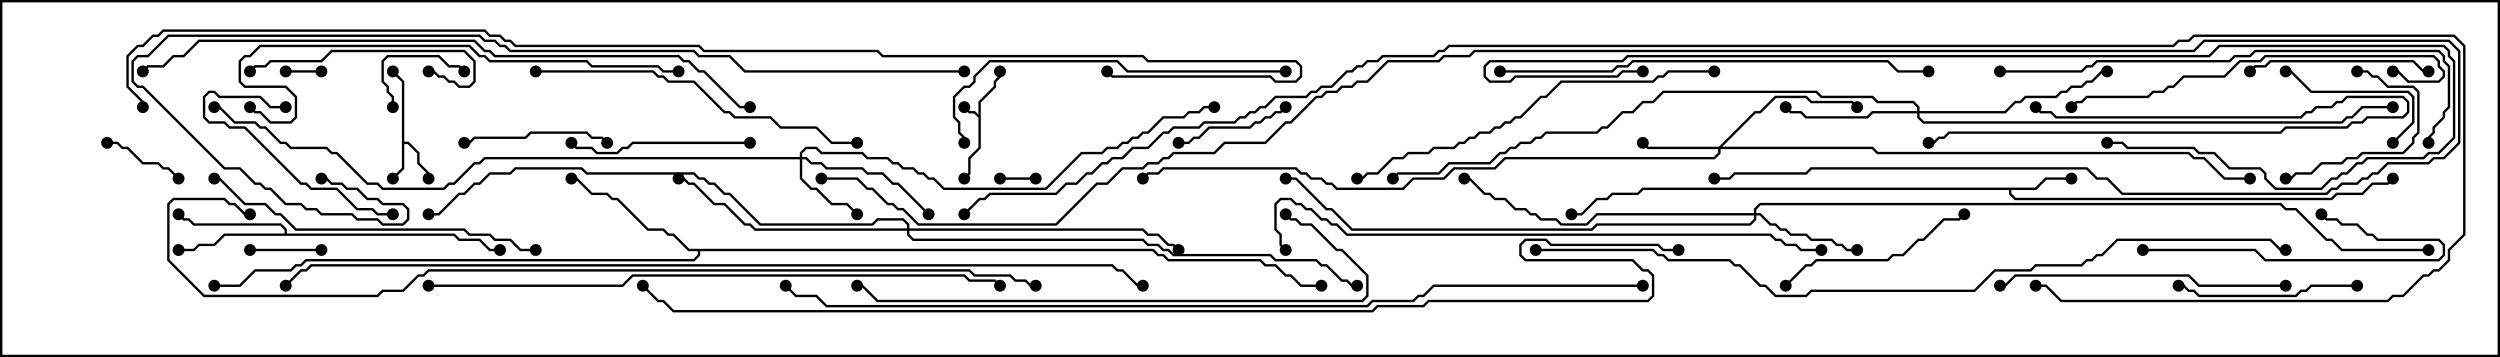 <svg version="1.1" width="105" height="15" xmlns="http://www.w3.org/2000/svg"><path d="M41.093,4.808L41.093,4.265L41.736,3.622L41.736,3.408L41.95,3.194L41.95,3L42.05,3L42.05,3.235L41.836,3.449L41.836,3.664L41.193,4.306L41.193,6.235L40.764,6.664L40.764,7.306L40.535,7.535L40.465,7.465L40.664,7.265L40.664,6.622L41.093,6.194L41.093,4.949L40.908,4.764L40.694,4.764L40.465,4.535L40.535,4.465L40.735,4.664L40.949,4.664z" stroke="none"/><path d="M16.879,3.449L16.465,3.035L16.535,2.965L16.979,3.408L16.979,5.95L17.164,5.95L17.621,6.408L17.621,6.836L18.05,7.265L18.05,7.5L17.95,7.5L17.95,7.306L17.521,6.878L17.521,6.449L17.122,6.05L16.979,6.05L16.979,7.092L16.535,7.535L16.465,7.465L16.879,7.051z" stroke="none"/><path d="M85.479,7.879L85.908,7.45L87,7.45L87,7.55L85.949,7.55L85.521,7.979L84.479,7.979L84.479,8.122L84.664,8.307L97.908,8.307L98.122,8.093L99.194,8.093L99.622,7.664L100.265,7.664L100.465,7.465L100.535,7.535L100.306,7.764L99.664,7.764L99.235,8.193L98.164,8.193L97.949,8.407L84.622,8.407L84.379,8.164L84.379,7.979L69.021,7.979L68.806,8.193L67.735,8.193L67.521,8.407L67.092,8.407L66.449,9.05L66,9.05L66,8.95L66.408,8.95L67.051,8.307L67.479,8.307L67.694,8.093L68.765,8.093L68.979,7.879z" stroke="none"/><path d="M11.95,9.807L11.95,9.664L11.765,9.479L8.122,9.479L7.908,9.264L7.694,9.264L7.465,9.035L7.535,8.965L7.735,9.164L7.949,9.164L8.164,9.379L11.806,9.379L12.05,9.622L12.05,9.807L19.092,9.807L19.306,10.021L20.164,10.021L20.592,10.45L21,10.45L21,10.55L20.551,10.55L20.122,10.121L19.265,10.121L19.051,9.907L9.449,9.907L9.021,10.336L8.378,10.336L8.164,10.55L7.5,10.55L7.5,10.45L8.122,10.45L8.336,10.236L8.979,10.236L9.408,9.807z" stroke="none"/><path d="M48.449,10.45L48.664,10.664L48.878,10.664L49.092,10.879L52.949,10.879L53.164,11.093L53.592,11.093L54.021,11.521L54.235,11.521L54.664,11.95L55.5,11.95L55.5,12.05L54.622,12.05L54.194,11.621L53.979,11.621L53.551,11.193L53.122,11.193L52.908,10.979L49.051,10.979L48.836,10.764L48.622,10.764L48.408,10.55L29.407,10.55L29.407,10.735L29.164,10.979L12.878,10.979L12.664,11.193L12.449,11.193L12.235,11.407L10.735,11.407L10.092,12.05L9,12.05L9,11.95L10.051,11.95L10.694,11.307L12.194,11.307L12.408,11.093L12.622,11.093L12.836,10.879L29.122,10.879L29.307,10.694L29.307,10.55L28.908,10.55L28.265,9.907L28.051,9.907L27.836,9.693L27.194,9.693L25.908,8.407L25.694,8.407L25.479,8.193L24.836,8.193L24.194,7.55L24,7.55L24,7.45L24.235,7.45L24.878,8.093L25.521,8.093L25.735,8.307L25.949,8.307L27.235,9.593L27.878,9.593L28.092,9.807L28.306,9.807L28.949,10.45z" stroke="none"/><path d="M72.194,6.164L73.694,4.664L73.908,4.664L74.551,4.021L75.878,4.021L76.092,4.236L77.806,4.236L78.035,4.465L77.965,4.535L77.765,4.336L76.051,4.336L75.836,4.121L74.592,4.121L73.949,4.764L73.735,4.764L72.335,6.164L78.664,6.164L78.878,6.379L91.949,6.379L92.164,6.593L92.592,6.593L93.449,7.45L94.5,7.45L94.5,7.55L93.408,7.55L92.551,6.693L92.122,6.693L91.908,6.479L78.836,6.479L78.622,6.264L72.264,6.264L72.264,6.449L72.021,6.693L63.235,6.693L62.806,7.121L61.092,7.121L60.664,7.55L59.378,7.55L58.949,7.979L56.122,7.979L55.908,7.764L55.694,7.764L55.479,7.55L55.051,7.55L54.836,7.336L54.622,7.336L54.408,7.121L48.878,7.121L48.664,7.336L48.235,7.336L48.035,7.535L47.965,7.465L48.194,7.236L48.622,7.236L48.836,7.021L54.449,7.021L54.664,7.236L54.878,7.236L55.092,7.45L55.521,7.45L55.735,7.664L55.949,7.664L56.164,7.879L58.908,7.879L59.336,7.45L60.622,7.45L61.051,7.021L62.765,7.021L63.194,6.593L71.979,6.593L72.164,6.408L72.164,6.264L69.194,6.264L68.965,6.035L69.035,5.965L69.235,6.164z" stroke="none"/><path d="M33.593,6.593L33.593,6.408L33.836,6.164L34.306,6.164L34.521,6.379L36.235,6.379L36.449,6.593L37.306,6.593L37.521,6.807L37.735,6.807L37.949,7.021L38.378,7.021L38.592,7.236L38.806,7.236L39.021,7.45L39.235,7.45L39.664,7.879L43.908,7.879L45.408,6.379L46.265,6.379L46.479,6.164L46.908,6.164L47.122,5.95L47.336,5.95L47.551,5.736L47.765,5.736L47.979,5.521L48.194,5.521L48.836,4.879L49.694,4.879L49.908,4.664L50.336,4.664L50.551,4.45L51,4.45L51,4.55L50.592,4.55L50.378,4.764L49.949,4.764L49.735,4.979L48.878,4.979L48.235,5.621L48.021,5.621L47.806,5.836L47.592,5.836L47.378,6.05L47.164,6.05L46.949,6.264L46.521,6.264L46.306,6.479L45.449,6.479L43.949,7.979L39.622,7.979L39.194,7.55L38.979,7.55L38.765,7.336L38.551,7.336L38.336,7.121L37.908,7.121L37.694,6.907L37.479,6.907L37.265,6.693L36.408,6.693L36.194,6.479L34.479,6.479L34.265,6.264L33.878,6.264L33.693,6.449L33.693,6.593L33.878,6.593L34.092,6.807L34.521,6.807L34.735,7.021L36.235,7.021L36.449,7.236L37.092,7.236L37.521,7.664L37.735,7.664L39.035,8.965L38.965,9.035L37.694,7.764L37.479,7.764L37.051,7.336L36.408,7.336L36.194,7.121L34.694,7.121L34.479,6.907L34.051,6.907L33.836,6.693L33.693,6.693L33.693,7.479L34.092,7.879L34.306,7.879L34.949,8.521L35.592,8.521L36.035,8.965L35.965,9.035L35.551,8.621L34.908,8.621L34.265,7.979L34.051,7.979L33.593,7.521L33.593,6.693L20.378,6.693L20.164,6.907L19.949,6.907L19.092,7.764L18.878,7.764L18.664,7.979L16.051,7.979L15.836,7.764L15.408,7.764L14.122,6.479L13.908,6.479L13.694,6.264L12.194,6.264L11.979,6.05L11.765,6.05L11.122,5.407L10.908,5.407L10.694,5.193L9.836,5.193L9.194,4.55L9,4.55L9,4.45L9.235,4.45L9.878,5.093L10.735,5.093L10.949,5.307L11.164,5.307L11.806,5.95L12.021,5.95L12.235,6.164L13.735,6.164L13.949,6.379L14.164,6.379L15.449,7.664L15.878,7.664L16.092,7.879L18.622,7.879L18.836,7.664L19.051,7.664L19.908,6.807L20.122,6.807L20.336,6.593z" stroke="none"/><path d="M73.664,8.95L73.664,8.765L73.908,8.521L95.806,8.521L96.021,8.736L96.449,8.736L97.735,10.021L97.949,10.021L98.378,10.45L102,10.45L102,10.55L98.336,10.55L97.908,10.121L97.694,10.121L96.408,8.836L95.979,8.836L95.765,8.621L73.949,8.621L73.764,8.806L73.764,8.95L73.949,8.95L74.378,9.379L74.592,9.379L74.806,9.593L75.021,9.593L75.235,9.807L75.878,9.807L76.092,10.021L76.949,10.021L77.164,10.236L77.378,10.236L77.592,10.45L78,10.45L78,10.55L77.551,10.55L77.336,10.336L77.122,10.336L76.908,10.121L76.051,10.121L75.836,9.907L75.194,9.907L74.979,9.693L74.765,9.693L74.551,9.479L74.336,9.479L73.908,9.05L73.764,9.05L73.764,9.235L73.521,9.479L67.092,9.479L66.878,9.693L56.765,9.693L55.908,8.836L55.694,8.836L54.408,7.55L54,7.55L54,7.45L54.449,7.45L55.735,8.736L55.949,8.736L56.806,9.593L66.836,9.593L67.051,9.379L73.479,9.379L73.664,9.194L73.664,9.05L67.092,9.05L66.664,9.479L65.551,9.479L65.336,9.264L64.694,9.264L64.479,9.05L64.265,9.05L64.051,8.836L63.622,8.836L63.194,8.407L62.765,8.407L62.551,8.193L62.336,8.193L61.694,7.55L61.5,7.55L61.5,7.45L61.735,7.45L62.378,8.093L62.592,8.093L62.806,8.307L63.235,8.307L63.664,8.736L64.092,8.736L64.306,8.95L64.521,8.95L64.735,9.164L65.378,9.164L65.592,9.379L66.622,9.379L67.051,8.95z" stroke="none"/><path d="M80.521,4.664L80.521,4.521L80.336,4.336L78.836,4.336L78.622,4.121L76.479,4.121L76.265,3.907L69.878,3.907L69.449,4.336L69.021,4.336L68.592,4.764L68.164,4.764L67.521,5.407L67.306,5.407L67.092,5.621L64.949,5.621L64.735,5.836L64.521,5.836L64.306,6.05L63.878,6.05L63.664,6.264L63.449,6.264L63.235,6.479L63.021,6.479L62.592,6.907L60.878,6.907L60.449,7.336L58.735,7.336L58.535,7.535L58.465,7.465L58.694,7.236L60.408,7.236L60.836,6.807L62.551,6.807L62.979,6.379L63.194,6.379L63.408,6.164L63.622,6.164L63.836,5.95L64.265,5.95L64.479,5.736L64.694,5.736L64.908,5.521L67.051,5.521L67.265,5.307L67.479,5.307L68.122,4.664L68.551,4.664L68.979,4.236L69.408,4.236L69.836,3.807L76.306,3.807L76.521,4.021L78.664,4.021L78.878,4.236L80.378,4.236L80.621,4.479L80.621,4.664L84.194,4.664L84.622,4.236L84.836,4.236L85.051,4.021L86.336,4.021L86.551,3.807L86.765,3.807L86.979,3.593L87.408,3.593L87.622,3.379L87.836,3.379L88.265,2.95L88.5,2.95L88.5,3.05L88.306,3.05L87.878,3.479L87.664,3.479L87.449,3.693L87.021,3.693L86.806,3.907L86.592,3.907L86.378,4.121L85.092,4.121L84.878,4.336L84.664,4.336L84.235,4.764L80.621,4.764L80.621,4.908L80.806,5.093L98.336,5.093L98.551,4.879L98.765,4.879L99.194,4.45L100.5,4.45L100.5,4.55L99.235,4.55L98.806,4.979L98.592,4.979L98.378,5.193L80.765,5.193L80.521,4.949L80.521,4.764L78.664,4.764L78.449,4.979L75.836,4.979L75.622,4.764L75.194,4.764L74.965,4.535L75.035,4.465L75.235,4.664L75.664,4.664L75.878,4.879L78.408,4.879L78.622,4.664z" stroke="none"/><path d="M38.093,9.593L38.093,9.449L37.908,9.264L36.878,9.264L36.664,9.479L31.908,9.479L30.622,8.193L30.408,8.193L29.979,7.764L29.765,7.764L29.551,7.55L29.336,7.55L29.122,7.336L24.622,7.336L24.408,7.121L21.664,7.121L21.449,7.336L20.592,7.336L20.164,7.764L19.949,7.764L19.521,8.193L19.306,8.193L18.449,9.05L18,9.05L18,8.95L18.408,8.95L19.265,8.093L19.479,8.093L19.908,7.664L20.122,7.664L20.551,7.236L21.408,7.236L21.622,7.021L24.449,7.021L24.664,7.236L29.164,7.236L29.378,7.45L29.592,7.45L29.806,7.664L30.021,7.664L30.449,8.093L30.664,8.093L31.949,9.379L36.622,9.379L36.836,9.164L37.949,9.164L38.193,9.408L38.193,9.593L48.021,9.593L48.235,9.807L48.664,9.807L49.092,10.236L49.306,10.236L49.535,10.465L49.465,10.535L49.265,10.336L49.051,10.336L48.622,9.907L48.194,9.907L47.979,9.693L38.193,9.693L38.193,9.836L38.378,10.021L48.021,10.021L48.235,10.236L48.664,10.236L48.878,10.45L49.092,10.45L49.306,10.664L53.378,10.664L53.592,10.879L55.306,10.879L55.521,11.093L55.735,11.093L56.378,11.736L56.592,11.736L56.806,11.95L57,11.95L57,12.05L56.765,12.05L56.551,11.836L56.336,11.836L55.694,11.193L55.479,11.193L55.265,10.979L53.551,10.979L53.336,10.764L49.265,10.764L49.051,10.55L48.836,10.55L48.622,10.336L48.194,10.336L47.979,10.121L38.336,10.121L38.093,9.878L38.093,9.693L31.694,9.693L31.479,9.479L31.265,9.479L30.408,8.621L29.979,8.621L29.122,7.764L28.908,7.764L28.694,7.55L28.5,7.55L28.5,7.45L28.735,7.45L28.949,7.664L29.164,7.664L30.021,8.521L30.449,8.521L31.306,9.379L31.521,9.379L31.735,9.593z" stroke="none"/><path d="M43.5,7.45L43.5,7.55L42,7.55L42,7.45z" stroke="none"/><path d="M12,3.05L12,2.95L13.5,2.95L13.5,3.05z" stroke="none"/><path d="M13.5,10.45L13.5,10.55L10.5,10.55L10.5,10.45z" stroke="none"/><path d="M4.5,6.05L4.5,5.95L4.949,5.95L5.164,6.164L5.378,6.164L6.021,6.807L6.664,6.807L6.878,7.021L7.092,7.021L7.535,7.465L7.465,7.535L7.051,7.121L6.836,7.121L6.622,6.907L5.979,6.907L5.336,6.264L5.122,6.264L4.908,6.05z" stroke="none"/><path d="M16.55,4.5L16.45,4.5L16.45,4.092L16.236,3.878L16.236,3.664L16.021,3.449L16.021,2.551L16.265,2.307L18.449,2.307L18.878,2.736L19.306,2.736L19.535,2.965L19.465,3.035L19.265,2.836L18.836,2.836L18.408,2.407L16.306,2.407L16.121,2.592L16.121,3.408L16.336,3.622L16.336,3.836L16.55,4.051z" stroke="none"/><path d="M85.465,4.535L85.535,4.465L85.735,4.664L86.164,4.664L86.378,4.879L96.622,4.879L96.836,4.664L97.051,4.664L97.265,4.45L97.908,4.45L98.122,4.236L98.336,4.236L98.551,4.021L100.949,4.021L101.193,4.265L101.193,4.735L100.949,4.979L99.449,4.979L99.235,5.193L98.806,5.193L98.592,5.407L96.021,5.407L95.806,5.621L81.878,5.621L81.664,5.836L81.449,5.836L81.235,6.05L81,6.05L81,5.95L81.194,5.95L81.408,5.736L81.622,5.736L81.836,5.521L95.765,5.521L95.979,5.307L98.551,5.307L98.765,5.093L99.194,5.093L99.408,4.879L100.908,4.879L101.093,4.694L101.093,4.306L100.908,4.121L98.592,4.121L98.378,4.336L98.164,4.336L97.949,4.55L97.306,4.55L97.092,4.764L96.878,4.764L96.664,4.979L86.336,4.979L86.122,4.764L85.694,4.764z" stroke="none"/><path d="M53.965,4.465L54.035,4.535L53.806,4.764L53.592,4.764L53.378,4.979L53.164,4.979L52.949,5.193L52.735,5.193L52.521,5.407L50.806,5.407L50.378,5.836L50.164,5.836L49.949,6.05L49.5,6.05L49.5,5.95L49.908,5.95L50.122,5.736L50.336,5.736L50.765,5.307L52.479,5.307L52.694,5.093L52.908,5.093L53.122,4.879L53.336,4.879L53.551,4.664L53.765,4.664z" stroke="none"/><path d="M100.535,6.035L100.465,5.965L101.307,5.122L101.307,4.092L101.122,3.907L97.051,3.907L96.194,3.05L96,3.05L96,2.95L96.235,2.95L97.092,3.807L101.164,3.807L101.407,4.051L101.407,5.164z" stroke="none"/><path d="M99,3.05L99,2.95L99.449,2.95L99.664,3.164L99.878,3.164L100.306,3.593L101.378,3.593L101.621,3.836L101.621,5.592L101.407,5.806L101.407,6.021L100.949,6.479L99.235,6.479L99.021,6.693L98.592,6.693L98.378,6.907L97.521,6.907L97.092,7.336L96.449,7.336L96.235,7.55L96,7.55L96,7.45L96.194,7.45L96.408,7.236L97.051,7.236L97.479,6.807L98.336,6.807L98.551,6.593L98.979,6.593L99.194,6.379L100.908,6.379L101.307,5.979L101.307,5.765L101.521,5.551L101.521,3.878L101.336,3.693L100.265,3.693L99.836,3.264L99.622,3.264L99.408,3.05z" stroke="none"/><path d="M25.535,5.965L25.465,6.035L25.265,5.836L24.836,5.836L24.622,5.621L22.306,5.621L22.092,5.836L19.949,5.836L19.735,6.05L19.5,6.05L19.5,5.95L19.694,5.95L19.908,5.736L22.051,5.736L22.265,5.521L24.664,5.521L24.878,5.736L25.306,5.736z" stroke="none"/><path d="M12,4.45L12,4.55L11.336,4.55L10.908,4.121L9.194,4.121L8.979,3.907L8.806,3.907L8.621,4.092L8.621,4.908L8.806,5.093L9.449,5.093L9.664,5.307L10.306,5.307L12.664,7.664L12.878,7.664L13.092,7.879L14.164,7.879L15.021,8.736L15.664,8.736L15.878,8.95L16.5,8.95L16.5,9.05L15.836,9.05L15.622,8.836L14.979,8.836L14.122,7.979L13.051,7.979L12.836,7.764L12.622,7.764L10.265,5.407L9.622,5.407L9.408,5.193L8.765,5.193L8.521,4.949L8.521,4.051L8.765,3.807L9.021,3.807L9.235,4.021L10.949,4.021L11.378,4.45z" stroke="none"/><path d="M31.5,5.95L31.5,6.05L26.592,6.05L26.378,6.264L26.164,6.264L25.949,6.479L25.051,6.479L24.836,6.264L24.194,6.264L23.965,6.035L24.035,5.965L24.235,6.164L24.878,6.164L25.092,6.379L25.908,6.379L26.122,6.164L26.336,6.164L26.551,5.95z" stroke="none"/><path d="M10.535,3.035L10.465,2.965L10.694,2.736L11.122,2.736L11.336,2.521L13.479,2.521L13.908,2.093L19.521,2.093L19.979,2.551L19.979,3.449L19.735,3.693L19.265,3.693L19.051,3.479L18.836,3.479L18.622,3.264L18.408,3.264L18.194,3.05L18,3.05L18,2.95L18.235,2.95L18.449,3.164L18.664,3.164L18.878,3.379L19.092,3.379L19.306,3.593L19.694,3.593L19.879,3.408L19.879,2.592L19.479,2.193L13.949,2.193L13.521,2.621L11.378,2.621L11.164,2.836L10.735,2.836z" stroke="none"/><path d="M94.535,3.035L94.465,2.965L94.694,2.736L95.122,2.736L95.336,2.521L101.378,2.521L101.806,2.95L102,2.95L102,3.05L101.765,3.05L101.336,2.621L95.378,2.621L95.164,2.836L94.735,2.836z" stroke="none"/><path d="M99,11.95L99,12.05L97.092,12.05L96.878,12.264L96.664,12.264L96.449,12.479L92.336,12.479L92.122,12.264L91.908,12.264L91.694,12.05L91.5,12.05L91.5,11.95L91.735,11.95L91.949,12.164L92.164,12.164L92.378,12.379L96.408,12.379L96.622,12.164L96.836,12.164L97.051,11.95z" stroke="none"/><path d="M90,10.55L90,10.45L94.735,10.45L95.164,10.879L102.408,10.879L102.593,10.694L102.593,10.306L102.408,10.121L99.836,10.121L99.622,9.907L99.408,9.907L98.979,9.479L98.336,9.479L98.122,9.264L97.694,9.264L97.465,9.035L97.535,8.965L97.735,9.164L98.164,9.164L98.378,9.379L99.021,9.379L99.449,9.807L99.664,9.807L99.878,10.021L102.449,10.021L102.693,10.265L102.693,10.735L102.449,10.979L95.122,10.979L94.694,10.55z" stroke="none"/><path d="M75.035,12.035L74.965,11.965L75.836,11.093L76.051,11.093L76.265,10.879L79.265,10.879L79.479,10.664L79.908,10.664L80.551,10.021L80.765,10.021L81.622,9.164L82.265,9.164L82.465,8.965L82.535,9.035L82.306,9.264L81.664,9.264L80.806,10.121L80.592,10.121L79.949,10.764L79.521,10.764L79.306,10.979L76.306,10.979L76.092,11.193L75.878,11.193z" stroke="none"/><path d="M96,11.95L96,12.05L92.336,12.05L91.908,11.621L84.664,11.621L84.235,12.05L84,12.05L84,11.95L84.194,11.95L84.622,11.521L91.949,11.521L92.378,11.95z" stroke="none"/><path d="M87.035,4.535L86.965,4.465L87.194,4.236L87.408,4.236L87.622,4.021L90.194,4.021L90.408,3.807L90.836,3.807L91.051,3.593L91.265,3.593L91.694,3.164L93.408,3.164L94.051,2.521L94.908,2.521L95.122,2.307L102.235,2.307L102.479,2.551L102.479,2.765L102.693,2.979L102.693,3.235L102.449,3.479L101.122,3.479L100.694,3.05L100.5,3.05L100.5,2.95L100.735,2.95L101.164,3.379L102.408,3.379L102.593,3.194L102.593,3.021L102.379,2.806L102.379,2.592L102.194,2.407L95.164,2.407L94.949,2.621L94.092,2.621L93.449,3.264L91.735,3.264L91.306,3.693L91.092,3.693L90.878,3.907L90.449,3.907L90.235,4.121L87.664,4.121L87.449,4.336L87.235,4.336z" stroke="none"/><path d="M54,2.95L54,3.05L47.336,3.05L46.908,2.621L41.592,2.621L40.979,3.235L40.979,3.449L40.735,3.693L40.521,3.693L40.121,4.092L40.121,4.908L40.336,5.122L40.336,5.551L40.55,5.765L40.55,6L40.45,6L40.45,5.806L40.236,5.592L40.236,5.164L40.021,4.949L40.021,4.051L40.479,3.593L40.694,3.593L40.879,3.408L40.879,3.194L41.551,2.521L46.949,2.521L47.378,2.95z" stroke="none"/><path d="M22.5,10.45L22.5,10.55L21.836,10.55L21.408,10.121L20.765,10.121L20.551,9.907L19.694,9.907L19.479,9.693L12.408,9.693L11.765,9.05L11.551,9.05L11.122,8.621L10.265,8.621L9.194,7.55L9,7.55L9,7.45L9.235,7.45L10.306,8.521L11.164,8.521L11.592,8.95L11.806,8.95L12.449,9.593L19.521,9.593L19.735,9.807L20.592,9.807L20.806,10.021L21.449,10.021L21.878,10.45z" stroke="none"/><path d="M22.5,3.05L22.5,2.95L27.449,2.95L27.664,3.164L27.878,3.164L28.092,3.379L29.164,3.379L30.449,4.664L30.664,4.664L30.878,4.879L32.378,4.879L32.806,5.307L34.306,5.307L34.949,5.95L36,5.95L36,6.05L34.908,6.05L34.265,5.407L32.765,5.407L32.336,4.979L30.836,4.979L30.622,4.764L30.408,4.764L29.122,3.479L28.051,3.479L27.836,3.264L27.622,3.264L27.408,3.05z" stroke="none"/><path d="M72,2.95L72,3.05L70.092,3.05L69.878,3.264L69.664,3.264L69.449,3.479L65.592,3.479L64.949,4.121L64.735,4.121L63.878,4.979L63.664,4.979L63.449,5.193L63.235,5.193L63.021,5.407L62.806,5.407L62.592,5.621L62.164,5.621L61.949,5.836L61.735,5.836L61.521,6.05L61.306,6.05L61.092,6.264L60.235,6.264L60.021,6.479L59.164,6.479L58.949,6.693L58.521,6.693L57.878,7.336L57.449,7.336L57.235,7.55L57,7.55L57,7.45L57.194,7.45L57.408,7.236L57.836,7.236L58.479,6.593L58.908,6.593L59.122,6.379L59.979,6.379L60.194,6.164L61.051,6.164L61.265,5.95L61.479,5.95L61.694,5.736L61.908,5.736L62.122,5.521L62.551,5.521L62.765,5.307L62.979,5.307L63.194,5.093L63.408,5.093L63.622,4.879L63.836,4.879L64.694,4.021L64.908,4.021L65.551,3.379L69.408,3.379L69.622,3.164L69.836,3.164L70.051,2.95z" stroke="none"/><path d="M63,3.05L63,2.95L67.694,2.95L67.908,2.736L68.336,2.736L68.551,2.521L79.306,2.521L79.735,2.95L81,2.95L81,3.05L79.694,3.05L79.265,2.621L68.592,2.621L68.378,2.836L67.949,2.836L67.735,3.05z" stroke="none"/><path d="M28.5,2.95L28.5,3.05L27.836,3.05L27.622,2.836L24.836,2.836L24.622,2.621L20.551,2.621L20.336,2.407L20.122,2.407L19.694,1.979L10.949,1.979L10.521,2.407L10.306,2.407L10.121,2.592L10.121,3.408L10.306,3.593L12.021,3.593L12.479,4.051L12.479,4.949L12.235,5.193L11.336,5.193L10.908,4.764L10.694,4.764L10.465,4.535L10.535,4.465L10.735,4.664L10.949,4.664L11.378,5.093L12.194,5.093L12.379,4.908L12.379,4.092L11.979,3.693L10.265,3.693L10.021,3.449L10.021,2.551L10.265,2.307L10.479,2.307L10.908,1.879L19.735,1.879L20.164,2.307L20.378,2.307L20.592,2.521L24.664,2.521L24.878,2.736L27.664,2.736L27.878,2.95z" stroke="none"/><path d="M53.965,9.035L54.035,8.965L54.235,9.164L54.449,9.164L54.664,9.379L55.092,9.379L56.164,10.45L56.378,10.45L57.479,11.551L57.479,12.449L57.235,12.693L36.836,12.693L36.194,12.05L36,12.05L36,11.95L36.235,11.95L36.878,12.593L57.194,12.593L57.379,12.408L57.379,11.592L56.336,10.55L56.122,10.55L55.051,9.479L54.622,9.479L54.408,9.264L54.194,9.264z" stroke="none"/><path d="M84,3.05L84,2.95L87.408,2.95L87.622,2.736L87.836,2.736L88.051,2.521L93.622,2.521L93.836,2.307L94.479,2.307L94.694,2.093L102.449,2.093L102.693,2.336L102.693,2.551L102.907,2.765L102.907,4.521L102.693,4.735L102.693,4.949L102.264,5.378L102.264,5.592L102.05,5.806L102.05,6L101.95,6L101.95,5.765L102.164,5.551L102.164,5.336L102.593,4.908L102.593,4.694L102.807,4.479L102.807,2.806L102.593,2.592L102.593,2.378L102.408,2.193L94.735,2.193L94.521,2.407L93.878,2.407L93.664,2.621L88.092,2.621L87.878,2.836L87.664,2.836L87.449,3.05z" stroke="none"/><path d="M69,2.95L69,3.05L68.164,3.05L67.949,3.264L63.664,3.264L63.449,3.479L62.551,3.479L62.307,3.235L62.307,2.765L62.551,2.521L68.122,2.521L68.336,2.307L92.765,2.307L93.194,1.879L102.664,1.879L102.907,2.122L102.907,2.336L103.121,2.551L103.121,5.806L102.449,6.479L102.021,6.479L101.806,6.693L99.449,6.693L99.235,6.907L99.021,6.907L98.592,7.336L98.378,7.336L98.164,7.55L97.949,7.55L97.521,7.979L95.551,7.979L95.093,7.521L95.093,7.306L94.908,7.121L93.622,7.121L92.979,6.479L92.336,6.479L92.122,6.264L89.336,6.264L89.122,6.05L88.5,6.05L88.5,5.95L89.164,5.95L89.378,6.164L92.164,6.164L92.378,6.379L93.021,6.379L93.664,7.021L94.949,7.021L95.193,7.265L95.193,7.479L95.592,7.879L97.479,7.879L97.908,7.45L98.122,7.45L98.336,7.236L98.551,7.236L98.979,6.807L99.194,6.807L99.408,6.593L101.765,6.593L101.979,6.379L102.408,6.379L103.021,5.765L103.021,2.592L102.807,2.378L102.807,2.164L102.622,1.979L93.235,1.979L92.806,2.407L68.378,2.407L68.164,2.621L62.592,2.621L62.407,2.806L62.407,3.194L62.592,3.379L63.408,3.379L63.622,3.164L67.908,3.164L68.122,2.95z" stroke="none"/><path d="M54.035,10.465L53.965,10.535L53.736,10.306L53.736,9.878L53.521,9.664L53.521,8.551L53.765,8.307L54.235,8.307L54.449,8.521L54.664,8.521L54.878,8.736L55.092,8.736L55.521,9.164L55.735,9.164L55.949,9.379L56.164,9.379L56.592,9.807L74.378,9.807L74.592,10.021L74.806,10.021L75.021,10.236L75.449,10.236L75.664,10.45L76.5,10.45L76.5,10.55L75.622,10.55L75.408,10.336L74.979,10.336L74.765,10.121L74.551,10.121L74.336,9.907L56.551,9.907L56.122,9.479L55.908,9.479L55.694,9.264L55.479,9.264L55.051,8.836L54.836,8.836L54.622,8.621L54.408,8.621L54.194,8.407L53.806,8.407L53.621,8.592L53.621,9.622L53.836,9.836L53.836,10.265z" stroke="none"/><path d="M18,12.05L18,11.95L26.122,11.95L26.551,11.521L40.521,11.521L40.735,11.736L41.806,11.736L42.035,11.965L41.965,12.035L41.765,11.836L40.694,11.836L40.479,11.621L26.592,11.621L26.164,12.05z" stroke="none"/><path d="M31.5,4.45L31.5,4.55L31.051,4.55L29.551,3.05L29.336,3.05L28.908,2.621L28.694,2.621L28.479,2.407L20.765,2.407L20.551,2.193L20.336,2.193L19.908,1.764L8.378,1.764L7.735,2.407L7.306,2.407L6.878,2.836L6.235,2.836L6.035,3.035L5.965,2.965L6.194,2.736L6.836,2.736L7.265,2.307L7.694,2.307L8.336,1.664L19.949,1.664L20.378,2.093L20.592,2.093L20.806,2.307L28.521,2.307L28.735,2.521L28.949,2.521L29.378,2.95L29.592,2.95L31.092,4.45z" stroke="none"/><path d="M40.5,2.95L40.5,3.05L31.265,3.05L30.622,2.407L29.336,2.407L29.122,2.193L21.408,2.193L21.194,1.979L20.979,1.979L20.765,1.764L20.336,1.764L20.122,1.55L7.092,1.55L6.235,2.407L5.806,2.407L5.621,2.592L5.621,3.408L5.806,3.593L6.021,3.593L9.449,7.021L10.092,7.021L10.735,7.664L10.949,7.664L11.164,7.879L11.378,7.879L12.021,8.521L12.664,8.521L12.878,8.736L13.306,8.736L13.521,8.95L14.806,8.95L15.021,9.164L15.878,9.164L16.092,9.379L16.908,9.379L17.093,9.194L17.093,8.806L16.908,8.621L16.051,8.621L15.836,8.407L15.408,8.407L14.979,7.979L14.551,7.979L14.336,7.764L13.908,7.764L13.694,7.55L13.5,7.55L13.5,7.45L13.735,7.45L13.949,7.664L14.378,7.664L14.592,7.879L15.021,7.879L15.449,8.307L15.878,8.307L16.092,8.521L16.949,8.521L17.193,8.765L17.193,9.235L16.949,9.479L16.051,9.479L15.836,9.264L14.979,9.264L14.765,9.05L13.479,9.05L13.265,8.836L12.836,8.836L12.622,8.621L11.979,8.621L11.336,7.979L11.122,7.979L10.908,7.764L10.694,7.764L10.051,7.121L9.408,7.121L5.979,3.693L5.765,3.693L5.521,3.449L5.521,2.551L5.765,2.307L6.194,2.307L7.051,1.45L20.164,1.45L20.378,1.664L20.806,1.664L21.021,1.879L21.235,1.879L21.449,2.093L29.164,2.093L29.378,2.307L30.664,2.307L31.306,2.95z" stroke="none"/><path d="M64.5,10.55L64.5,10.45L69.449,10.45L69.664,10.664L69.878,10.664L70.092,10.879L72.664,10.879L72.878,11.093L73.092,11.093L73.949,11.95L74.164,11.95L74.592,12.379L75.836,12.379L76.051,12.164L82.908,12.164L83.765,11.307L85.265,11.307L85.479,11.093L87.408,11.093L87.622,10.879L87.836,10.879L88.051,10.664L88.265,10.664L88.908,10.021L95.378,10.021L95.806,10.45L96,10.45L96,10.55L95.765,10.55L95.336,10.121L88.949,10.121L88.306,10.764L88.092,10.764L87.878,10.979L87.664,10.979L87.449,11.193L85.521,11.193L85.306,11.407L83.806,11.407L82.949,12.264L76.092,12.264L75.878,12.479L74.551,12.479L74.122,12.05L73.908,12.05L73.051,11.193L72.836,11.193L72.622,10.979L70.051,10.979L69.836,10.764L69.622,10.764L69.408,10.55z" stroke="none"/><path d="M43.5,11.95L43.5,12.05L43.265,12.05L43.051,11.836L42.622,11.836L42.408,11.621L40.908,11.621L40.694,11.407L18.021,11.407L17.806,11.621L17.592,11.621L16.949,12.264L16.092,12.264L15.878,12.479L8.551,12.479L7.021,10.949L7.021,8.551L7.265,8.307L9.449,8.307L9.664,8.521L9.878,8.521L10.306,8.95L10.5,8.95L10.5,9.05L10.265,9.05L9.836,8.621L9.622,8.621L9.408,8.407L7.306,8.407L7.121,8.592L7.121,10.908L8.592,12.379L15.836,12.379L16.051,12.164L16.908,12.164L17.551,11.521L17.765,11.521L17.979,11.307L40.735,11.307L40.949,11.521L42.449,11.521L42.664,11.736L43.092,11.736L43.306,11.95z" stroke="none"/><path d="M12.035,12.035L11.965,11.965L12.622,11.307L12.836,11.307L13.051,11.093L46.735,11.093L46.949,11.307L47.164,11.307L47.806,11.95L48,11.95L48,12.05L47.765,12.05L47.122,11.407L46.908,11.407L46.694,11.193L13.092,11.193L12.878,11.407L12.664,11.407z" stroke="none"/><path d="M69,11.95L69,12.05L60.235,12.05L59.806,12.479L59.592,12.479L59.378,12.693L57.664,12.693L57.449,12.907L34.694,12.907L34.265,12.479L33.408,12.479L32.965,12.035L33.035,11.965L33.449,12.379L34.306,12.379L34.735,12.807L57.408,12.807L57.622,12.593L59.336,12.593L59.551,12.379L59.765,12.379L60.194,11.95z" stroke="none"/><path d="M34.5,7.55L34.5,7.45L36.021,7.45L36.449,7.879L36.664,7.879L37.306,8.521L37.521,8.521L37.735,8.736L37.949,8.736L38.592,9.379L44.336,9.379L46.051,7.664L46.479,7.664L47.122,7.021L47.979,7.021L48.194,6.807L48.622,6.807L48.836,6.593L49.051,6.593L49.265,6.379L50.979,6.379L51.408,5.95L53.122,5.95L53.979,5.093L54.194,5.093L55.265,4.021L55.479,4.021L55.694,3.807L56.122,3.807L56.336,3.593L56.765,3.593L56.979,3.379L57.408,3.379L58.265,2.521L60.408,2.521L60.622,2.307L61.694,2.307L61.908,2.093L92.122,2.093L92.551,1.664L102.878,1.664L103.336,2.122L103.336,6.021L102.664,6.693L102.235,6.693L102.021,6.907L100.306,6.907L99.878,7.336L99.664,7.336L99.449,7.55L99.235,7.55L99.021,7.764L98.378,7.764L98.164,7.979L97.949,7.979L97.735,8.193L89.122,8.193L88.479,7.55L88.051,7.55L87.622,7.121L76.092,7.121L75.878,7.336L72.878,7.336L72.664,7.55L72,7.55L72,7.45L72.622,7.45L72.836,7.236L75.836,7.236L76.051,7.021L87.664,7.021L88.092,7.45L88.521,7.45L89.164,8.093L97.694,8.093L97.908,7.879L98.122,7.879L98.336,7.664L98.979,7.664L99.194,7.45L99.408,7.45L99.622,7.236L99.836,7.236L100.265,6.807L101.979,6.807L102.194,6.593L102.622,6.593L103.236,5.979L103.236,2.164L102.836,1.764L92.592,1.764L92.164,2.193L61.949,2.193L61.735,2.407L60.664,2.407L60.449,2.621L58.306,2.621L57.449,3.479L57.021,3.479L56.806,3.693L56.378,3.693L56.164,3.907L55.735,3.907L55.521,4.121L55.306,4.121L54.235,5.193L54.021,5.193L53.164,6.05L51.449,6.05L51.021,6.479L49.306,6.479L49.092,6.693L48.878,6.693L48.664,6.907L48.235,6.907L48.021,7.121L47.164,7.121L46.521,7.764L46.092,7.764L44.378,9.479L38.551,9.479L37.908,8.836L37.694,8.836L37.479,8.621L37.265,8.621L36.622,7.979L36.408,7.979L35.979,7.55z" stroke="none"/><path d="M46.465,3.035L46.535,2.965L46.735,3.164L53.378,3.164L53.592,3.379L54.408,3.379L54.593,3.194L54.593,2.806L54.408,2.621L48.194,2.621L47.979,2.407L37.051,2.407L36.836,2.193L29.551,2.193L29.336,1.979L21.622,1.979L21.408,1.764L21.194,1.764L20.979,1.55L20.551,1.55L20.336,1.336L6.878,1.336L6.664,1.55L6.449,1.55L6.021,1.979L5.806,1.979L5.407,2.378L5.407,3.622L6.05,4.265L6.05,4.5L5.95,4.5L5.95,4.306L5.307,3.664L5.307,2.336L5.765,1.879L5.979,1.879L6.408,1.45L6.622,1.45L6.836,1.236L20.378,1.236L20.592,1.45L21.021,1.45L21.235,1.664L21.449,1.664L21.664,1.879L29.378,1.879L29.592,2.093L36.878,2.093L37.092,2.307L48.021,2.307L48.235,2.521L54.449,2.521L54.693,2.765L54.693,3.235L54.449,3.479L53.551,3.479L53.336,3.264L46.694,3.264z" stroke="none"/><path d="M70.5,10.45L70.5,10.55L69.836,10.55L69.622,10.336L65.122,10.336L64.908,10.121L64.092,10.121L63.907,10.306L63.907,10.694L64.092,10.879L68.592,10.879L69.021,11.307L69.235,11.307L69.479,11.551L69.479,12.449L69.235,12.693L60.021,12.693L59.806,12.907L57.878,12.907L57.664,13.121L28.265,13.121L27.836,12.693L27.622,12.693L26.965,12.035L27.035,11.965L27.664,12.593L27.878,12.593L28.306,13.021L57.622,13.021L57.836,12.807L59.765,12.807L59.979,12.593L69.194,12.593L69.379,12.408L69.379,11.592L69.194,11.407L68.979,11.407L68.551,10.979L64.051,10.979L63.807,10.735L63.807,10.265L64.051,10.021L64.949,10.021L65.164,10.236L69.664,10.236L69.878,10.45z" stroke="none"/><path d="M40.535,9.035L40.465,8.965L41.122,8.307L41.336,8.307L41.551,8.093L44.336,8.093L44.765,7.664L45.194,7.664L45.622,7.236L45.836,7.236L46.265,6.807L46.479,6.807L46.694,6.593L47.122,6.593L47.551,6.164L48.194,6.164L48.836,5.521L49.051,5.521L49.265,5.307L50.336,5.307L50.551,5.093L51.836,5.093L52.051,4.879L52.265,4.879L52.479,4.664L52.694,4.664L52.908,4.45L53.122,4.45L53.551,4.021L54.836,4.021L55.051,3.807L55.265,3.807L55.479,3.593L55.908,3.593L56.551,2.95L56.765,2.95L56.979,2.736L57.194,2.736L57.408,2.521L57.836,2.521L58.051,2.307L60.194,2.307L60.408,2.093L60.622,2.093L60.836,1.879L91.265,1.879L91.479,1.664L91.908,1.664L92.122,1.45L103.092,1.45L103.55,1.908L103.55,9.878L102.907,10.521L102.907,10.949L102.449,11.407L102.235,11.407L102.021,11.621L101.806,11.621L100.949,12.479L100.521,12.479L100.306,12.693L86.551,12.693L85.908,12.05L85.5,12.05L85.5,11.95L85.949,11.95L86.592,12.593L100.265,12.593L100.479,12.379L100.908,12.379L101.765,11.521L101.979,11.521L102.194,11.307L102.408,11.307L102.807,10.908L102.807,10.479L103.45,9.836L103.45,1.949L103.051,1.55L92.164,1.55L91.949,1.764L91.521,1.764L91.306,1.979L60.878,1.979L60.664,2.193L60.449,2.193L60.235,2.407L58.092,2.407L57.878,2.621L57.449,2.621L57.235,2.836L57.021,2.836L56.806,3.05L56.592,3.05L55.949,3.693L55.521,3.693L55.306,3.907L55.092,3.907L54.878,4.121L53.592,4.121L53.164,4.55L52.949,4.55L52.735,4.764L52.521,4.764L52.306,4.979L52.092,4.979L51.878,5.193L50.592,5.193L50.378,5.407L49.306,5.407L49.092,5.621L48.878,5.621L48.235,6.264L47.592,6.264L47.164,6.693L46.735,6.693L46.521,6.907L46.306,6.907L45.878,7.336L45.664,7.336L45.235,7.764L44.806,7.764L44.378,8.193L41.592,8.193L41.378,8.407L41.164,8.407z" stroke="none"/><circle cx="40.5" cy="4.5" r="0.25" stroke-width="0" fill="#000" /><circle cx="42" cy="3" r="0.25" stroke-width="0" fill="#000" /><circle cx="40.5" cy="7.5" r="0.25" stroke-width="0" fill="#000" /><circle cx="16.5" cy="7.5" r="0.25" stroke-width="0" fill="#000" /><circle cx="18" cy="7.5" r="0.25" stroke-width="0" fill="#000" /><circle cx="16.5" cy="3" r="0.25" stroke-width="0" fill="#000" /><circle cx="87" cy="7.5" r="0.25" stroke-width="0" fill="#000" /><circle cx="100.5" cy="7.5" r="0.25" stroke-width="0" fill="#000" /><circle cx="66" cy="9" r="0.25" stroke-width="0" fill="#000" /><circle cx="7.5" cy="10.5" r="0.25" stroke-width="0" fill="#000" /><circle cx="7.5" cy="9" r="0.25" stroke-width="0" fill="#000" /><circle cx="21" cy="10.5" r="0.25" stroke-width="0" fill="#000" /><circle cx="24" cy="7.5" r="0.25" stroke-width="0" fill="#000" /><circle cx="9" cy="12" r="0.25" stroke-width="0" fill="#000" /><circle cx="55.5" cy="12" r="0.25" stroke-width="0" fill="#000" /><circle cx="69" cy="6" r="0.25" stroke-width="0" fill="#000" /><circle cx="78" cy="4.5" r="0.25" stroke-width="0" fill="#000" /><circle cx="94.5" cy="7.5" r="0.25" stroke-width="0" fill="#000" /><circle cx="48" cy="7.5" r="0.25" stroke-width="0" fill="#000" /><circle cx="36" cy="9" r="0.25" stroke-width="0" fill="#000" /><circle cx="39" cy="9" r="0.25" stroke-width="0" fill="#000" /><circle cx="51" cy="4.5" r="0.25" stroke-width="0" fill="#000" /><circle cx="9" cy="4.5" r="0.25" stroke-width="0" fill="#000" /><circle cx="78" cy="10.5" r="0.25" stroke-width="0" fill="#000" /><circle cx="61.5" cy="7.5" r="0.25" stroke-width="0" fill="#000" /><circle cx="54" cy="7.5" r="0.25" stroke-width="0" fill="#000" /><circle cx="102" cy="10.5" r="0.25" stroke-width="0" fill="#000" /><circle cx="75" cy="4.5" r="0.25" stroke-width="0" fill="#000" /><circle cx="88.5" cy="3" r="0.25" stroke-width="0" fill="#000" /><circle cx="100.5" cy="4.5" r="0.25" stroke-width="0" fill="#000" /><circle cx="58.5" cy="7.5" r="0.25" stroke-width="0" fill="#000" /><circle cx="28.5" cy="7.5" r="0.25" stroke-width="0" fill="#000" /><circle cx="49.5" cy="10.5" r="0.25" stroke-width="0" fill="#000" /><circle cx="57" cy="12" r="0.25" stroke-width="0" fill="#000" /><circle cx="18" cy="9" r="0.25" stroke-width="0" fill="#000" /><circle cx="43.5" cy="7.5" r="0.25" stroke-width="0" fill="#000" /><circle cx="42" cy="7.5" r="0.25" stroke-width="0" fill="#000" /><circle cx="12" cy="3" r="0.25" stroke-width="0" fill="#000" /><circle cx="13.5" cy="3" r="0.25" stroke-width="0" fill="#000" /><circle cx="13.5" cy="10.5" r="0.25" stroke-width="0" fill="#000" /><circle cx="10.5" cy="10.5" r="0.25" stroke-width="0" fill="#000" /><circle cx="4.5" cy="6" r="0.25" stroke-width="0" fill="#000" /><circle cx="7.5" cy="7.5" r="0.25" stroke-width="0" fill="#000" /><circle cx="16.5" cy="4.5" r="0.25" stroke-width="0" fill="#000" /><circle cx="19.5" cy="3" r="0.25" stroke-width="0" fill="#000" /><circle cx="85.5" cy="4.5" r="0.25" stroke-width="0" fill="#000" /><circle cx="81" cy="6" r="0.25" stroke-width="0" fill="#000" /><circle cx="54" cy="4.5" r="0.25" stroke-width="0" fill="#000" /><circle cx="49.5" cy="6" r="0.25" stroke-width="0" fill="#000" /><circle cx="100.5" cy="6" r="0.25" stroke-width="0" fill="#000" /><circle cx="96" cy="3" r="0.25" stroke-width="0" fill="#000" /><circle cx="99" cy="3" r="0.25" stroke-width="0" fill="#000" /><circle cx="96" cy="7.5" r="0.25" stroke-width="0" fill="#000" /><circle cx="25.5" cy="6" r="0.25" stroke-width="0" fill="#000" /><circle cx="19.5" cy="6" r="0.25" stroke-width="0" fill="#000" /><circle cx="12" cy="4.5" r="0.25" stroke-width="0" fill="#000" /><circle cx="16.5" cy="9" r="0.25" stroke-width="0" fill="#000" /><circle cx="31.5" cy="6" r="0.25" stroke-width="0" fill="#000" /><circle cx="24" cy="6" r="0.25" stroke-width="0" fill="#000" /><circle cx="10.5" cy="3" r="0.25" stroke-width="0" fill="#000" /><circle cx="18" cy="3" r="0.25" stroke-width="0" fill="#000" /><circle cx="94.5" cy="3" r="0.25" stroke-width="0" fill="#000" /><circle cx="102" cy="3" r="0.25" stroke-width="0" fill="#000" /><circle cx="99" cy="12" r="0.25" stroke-width="0" fill="#000" /><circle cx="91.5" cy="12" r="0.25" stroke-width="0" fill="#000" /><circle cx="90" cy="10.5" r="0.25" stroke-width="0" fill="#000" /><circle cx="97.5" cy="9" r="0.25" stroke-width="0" fill="#000" /><circle cx="75" cy="12" r="0.25" stroke-width="0" fill="#000" /><circle cx="82.5" cy="9" r="0.25" stroke-width="0" fill="#000" /><circle cx="96" cy="12" r="0.25" stroke-width="0" fill="#000" /><circle cx="84" cy="12" r="0.25" stroke-width="0" fill="#000" /><circle cx="87" cy="4.5" r="0.25" stroke-width="0" fill="#000" /><circle cx="100.5" cy="3" r="0.25" stroke-width="0" fill="#000" /><circle cx="54" cy="3" r="0.25" stroke-width="0" fill="#000" /><circle cx="40.5" cy="6" r="0.25" stroke-width="0" fill="#000" /><circle cx="22.5" cy="10.5" r="0.25" stroke-width="0" fill="#000" /><circle cx="9" cy="7.5" r="0.25" stroke-width="0" fill="#000" /><circle cx="22.5" cy="3" r="0.25" stroke-width="0" fill="#000" /><circle cx="36" cy="6" r="0.25" stroke-width="0" fill="#000" /><circle cx="72" cy="3" r="0.25" stroke-width="0" fill="#000" /><circle cx="57" cy="7.5" r="0.25" stroke-width="0" fill="#000" /><circle cx="63" cy="3" r="0.25" stroke-width="0" fill="#000" /><circle cx="81" cy="3" r="0.25" stroke-width="0" fill="#000" /><circle cx="28.5" cy="3" r="0.25" stroke-width="0" fill="#000" /><circle cx="10.5" cy="4.5" r="0.25" stroke-width="0" fill="#000" /><circle cx="54" cy="9" r="0.25" stroke-width="0" fill="#000" /><circle cx="36" cy="12" r="0.25" stroke-width="0" fill="#000" /><circle cx="84" cy="3" r="0.25" stroke-width="0" fill="#000" /><circle cx="102" cy="6" r="0.25" stroke-width="0" fill="#000" /><circle cx="69" cy="3" r="0.25" stroke-width="0" fill="#000" /><circle cx="88.5" cy="6" r="0.25" stroke-width="0" fill="#000" /><circle cx="54" cy="10.5" r="0.25" stroke-width="0" fill="#000" /><circle cx="76.5" cy="10.5" r="0.25" stroke-width="0" fill="#000" /><circle cx="18" cy="12" r="0.25" stroke-width="0" fill="#000" /><circle cx="42" cy="12" r="0.25" stroke-width="0" fill="#000" /><circle cx="31.5" cy="4.5" r="0.25" stroke-width="0" fill="#000" /><circle cx="6" cy="3" r="0.25" stroke-width="0" fill="#000" /><circle cx="40.5" cy="3" r="0.25" stroke-width="0" fill="#000" /><circle cx="13.5" cy="7.5" r="0.25" stroke-width="0" fill="#000" /><circle cx="64.5" cy="10.5" r="0.25" stroke-width="0" fill="#000" /><circle cx="96" cy="10.5" r="0.25" stroke-width="0" fill="#000" /><circle cx="43.5" cy="12" r="0.25" stroke-width="0" fill="#000" /><circle cx="10.5" cy="9" r="0.25" stroke-width="0" fill="#000" /><circle cx="12" cy="12" r="0.25" stroke-width="0" fill="#000" /><circle cx="48" cy="12" r="0.25" stroke-width="0" fill="#000" /><circle cx="69" cy="12" r="0.25" stroke-width="0" fill="#000" /><circle cx="33" cy="12" r="0.25" stroke-width="0" fill="#000" /><circle cx="34.5" cy="7.5" r="0.25" stroke-width="0" fill="#000" /><circle cx="72" cy="7.5" r="0.25" stroke-width="0" fill="#000" /><circle cx="46.5" cy="3" r="0.25" stroke-width="0" fill="#000" /><circle cx="6" cy="4.5" r="0.25" stroke-width="0" fill="#000" /><circle cx="70.5" cy="10.5" r="0.25" stroke-width="0" fill="#000" /><circle cx="27" cy="12" r="0.25" stroke-width="0" fill="#000" /><circle cx="40.5" cy="9" r="0.25" stroke-width="0" fill="#000" /><circle cx="85.5" cy="12" r="0.25" stroke-width="0" fill="#000" /><rect x="0" y="0" width="105" height="15" stroke-width="0.2" stroke="#000" fill="none" /></svg>